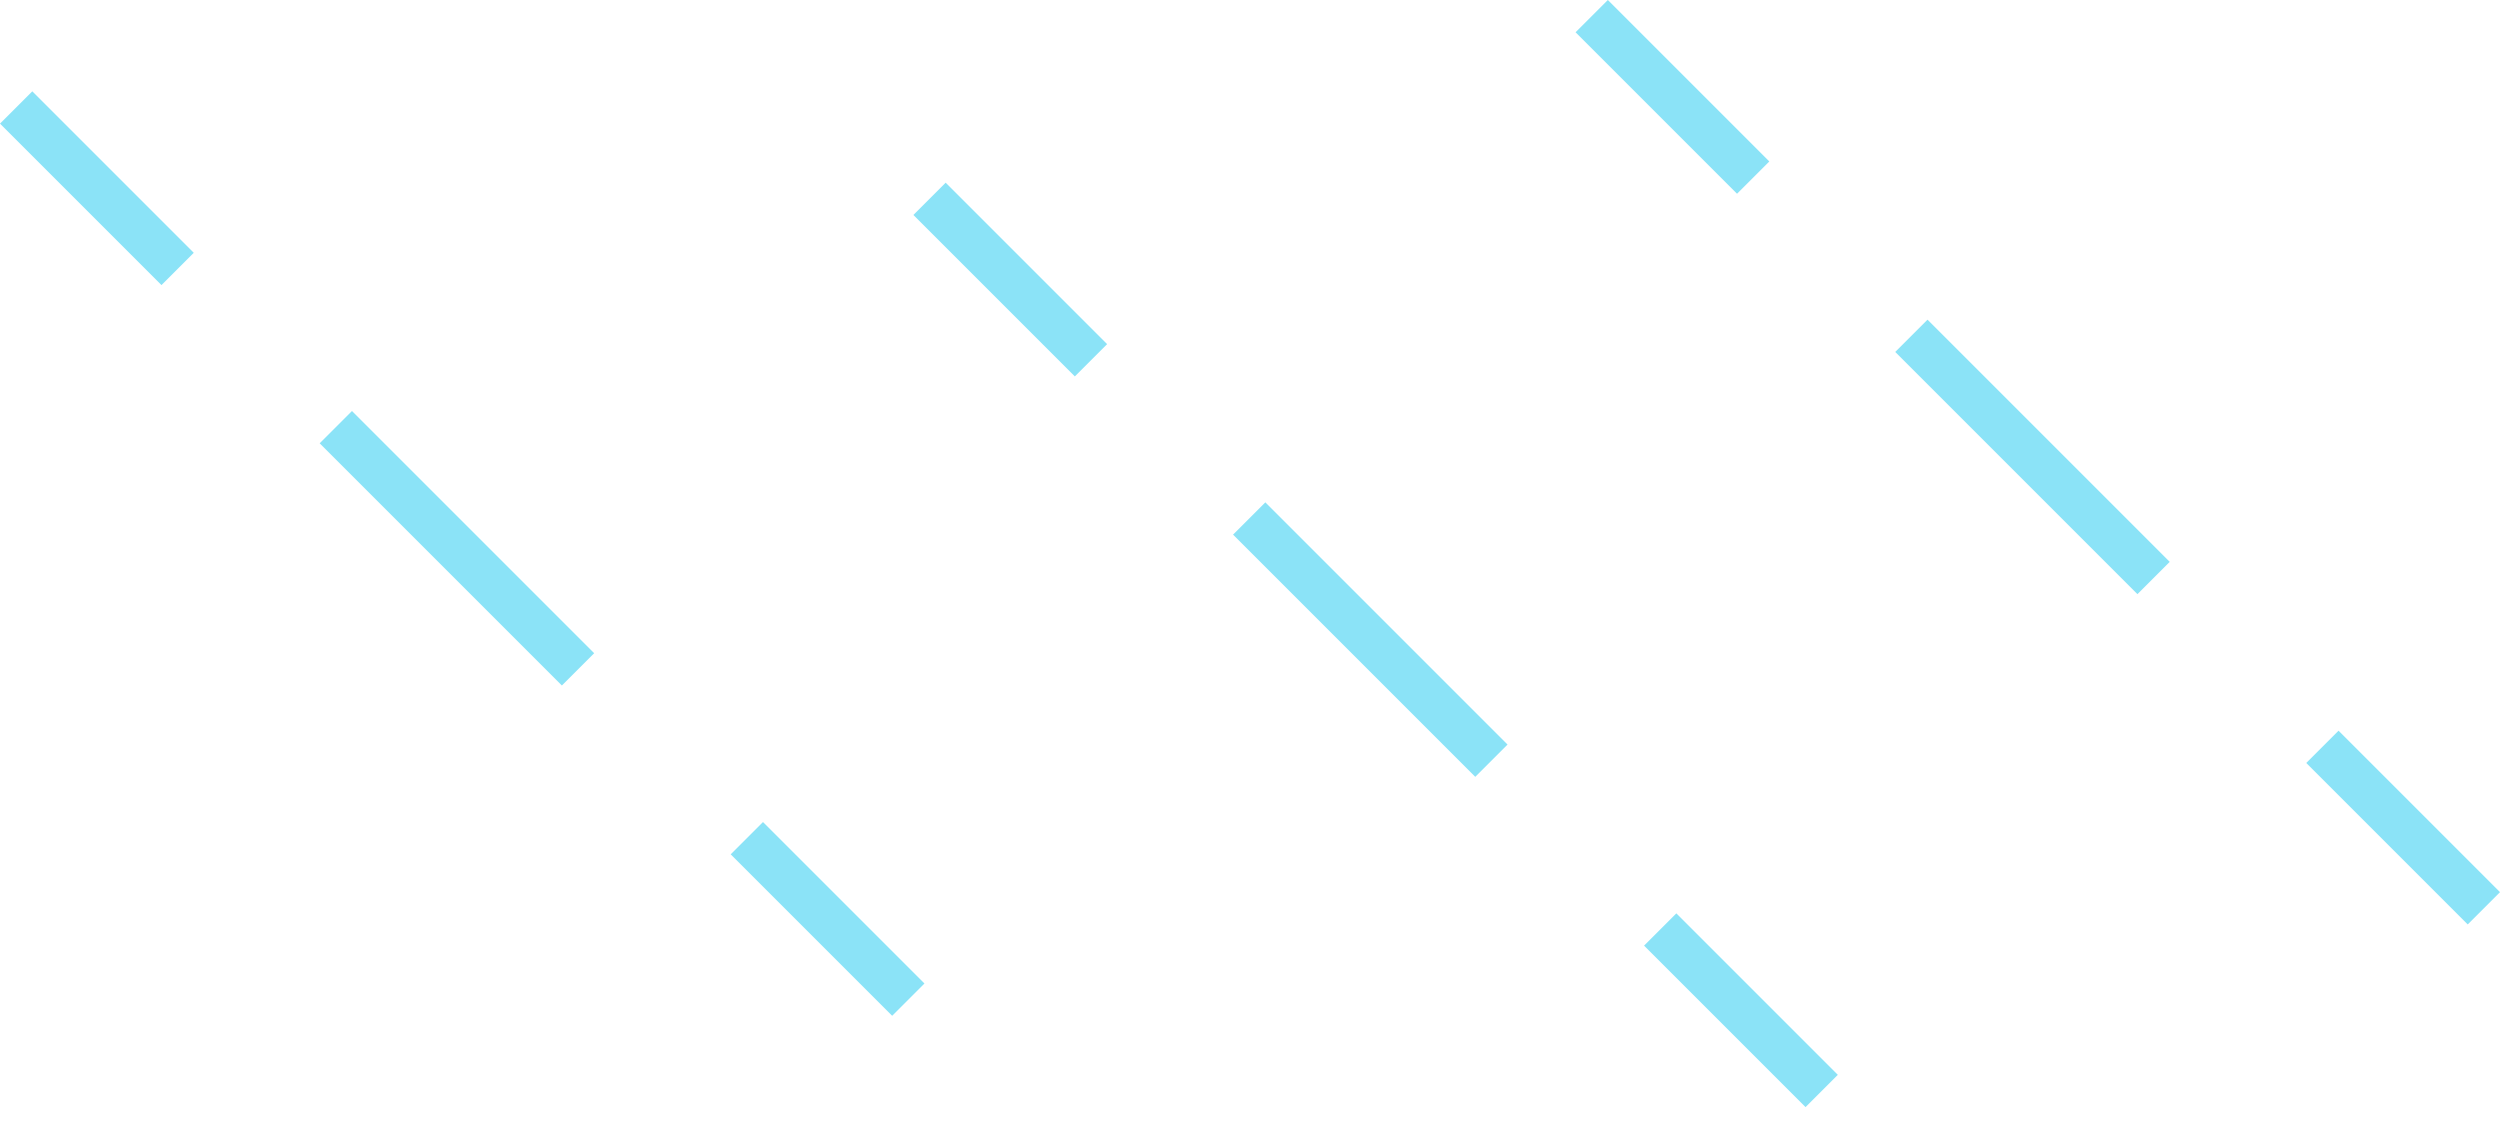 <svg width="98" height="44" viewBox="0 0 98 44" fill="none" xmlns="http://www.w3.org/2000/svg">
<rect x="63.028" width="8.951" height="1.79" transform="rotate(45 63.028 0)" fill="#8BE3F7"/>
<rect x="75.559" y="12.531" width="13.427" height="1.79" transform="rotate(45 75.559 12.531)" fill="#8BE3F7"/>
<rect x="91.671" y="28.643" width="8.951" height="1.79" transform="rotate(45 91.671 28.643)" fill="#8BE3F7"/>
<rect x="37.07" y="7.161" width="8.951" height="1.79" transform="rotate(45 37.07 7.161)" fill="#8BE3F7"/>
<rect x="49.601" y="19.692" width="13.427" height="1.79" transform="rotate(45 49.601 19.692)" fill="#8BE3F7"/>
<rect x="65.713" y="35.804" width="8.951" height="1.79" transform="rotate(45 65.713 35.804)" fill="#8BE3F7"/>
<rect x="1.266" y="3.58" width="8.951" height="1.79" transform="rotate(45 1.266 3.58)" fill="#8BE3F7"/>
<rect x="13.797" y="16.112" width="13.427" height="1.79" transform="rotate(45 13.797 16.112)" fill="#8BE3F7"/>
<rect x="29.909" y="32.224" width="8.951" height="1.79" transform="rotate(45 29.909 32.224)" fill="#8BE3F7"/>
</svg>
